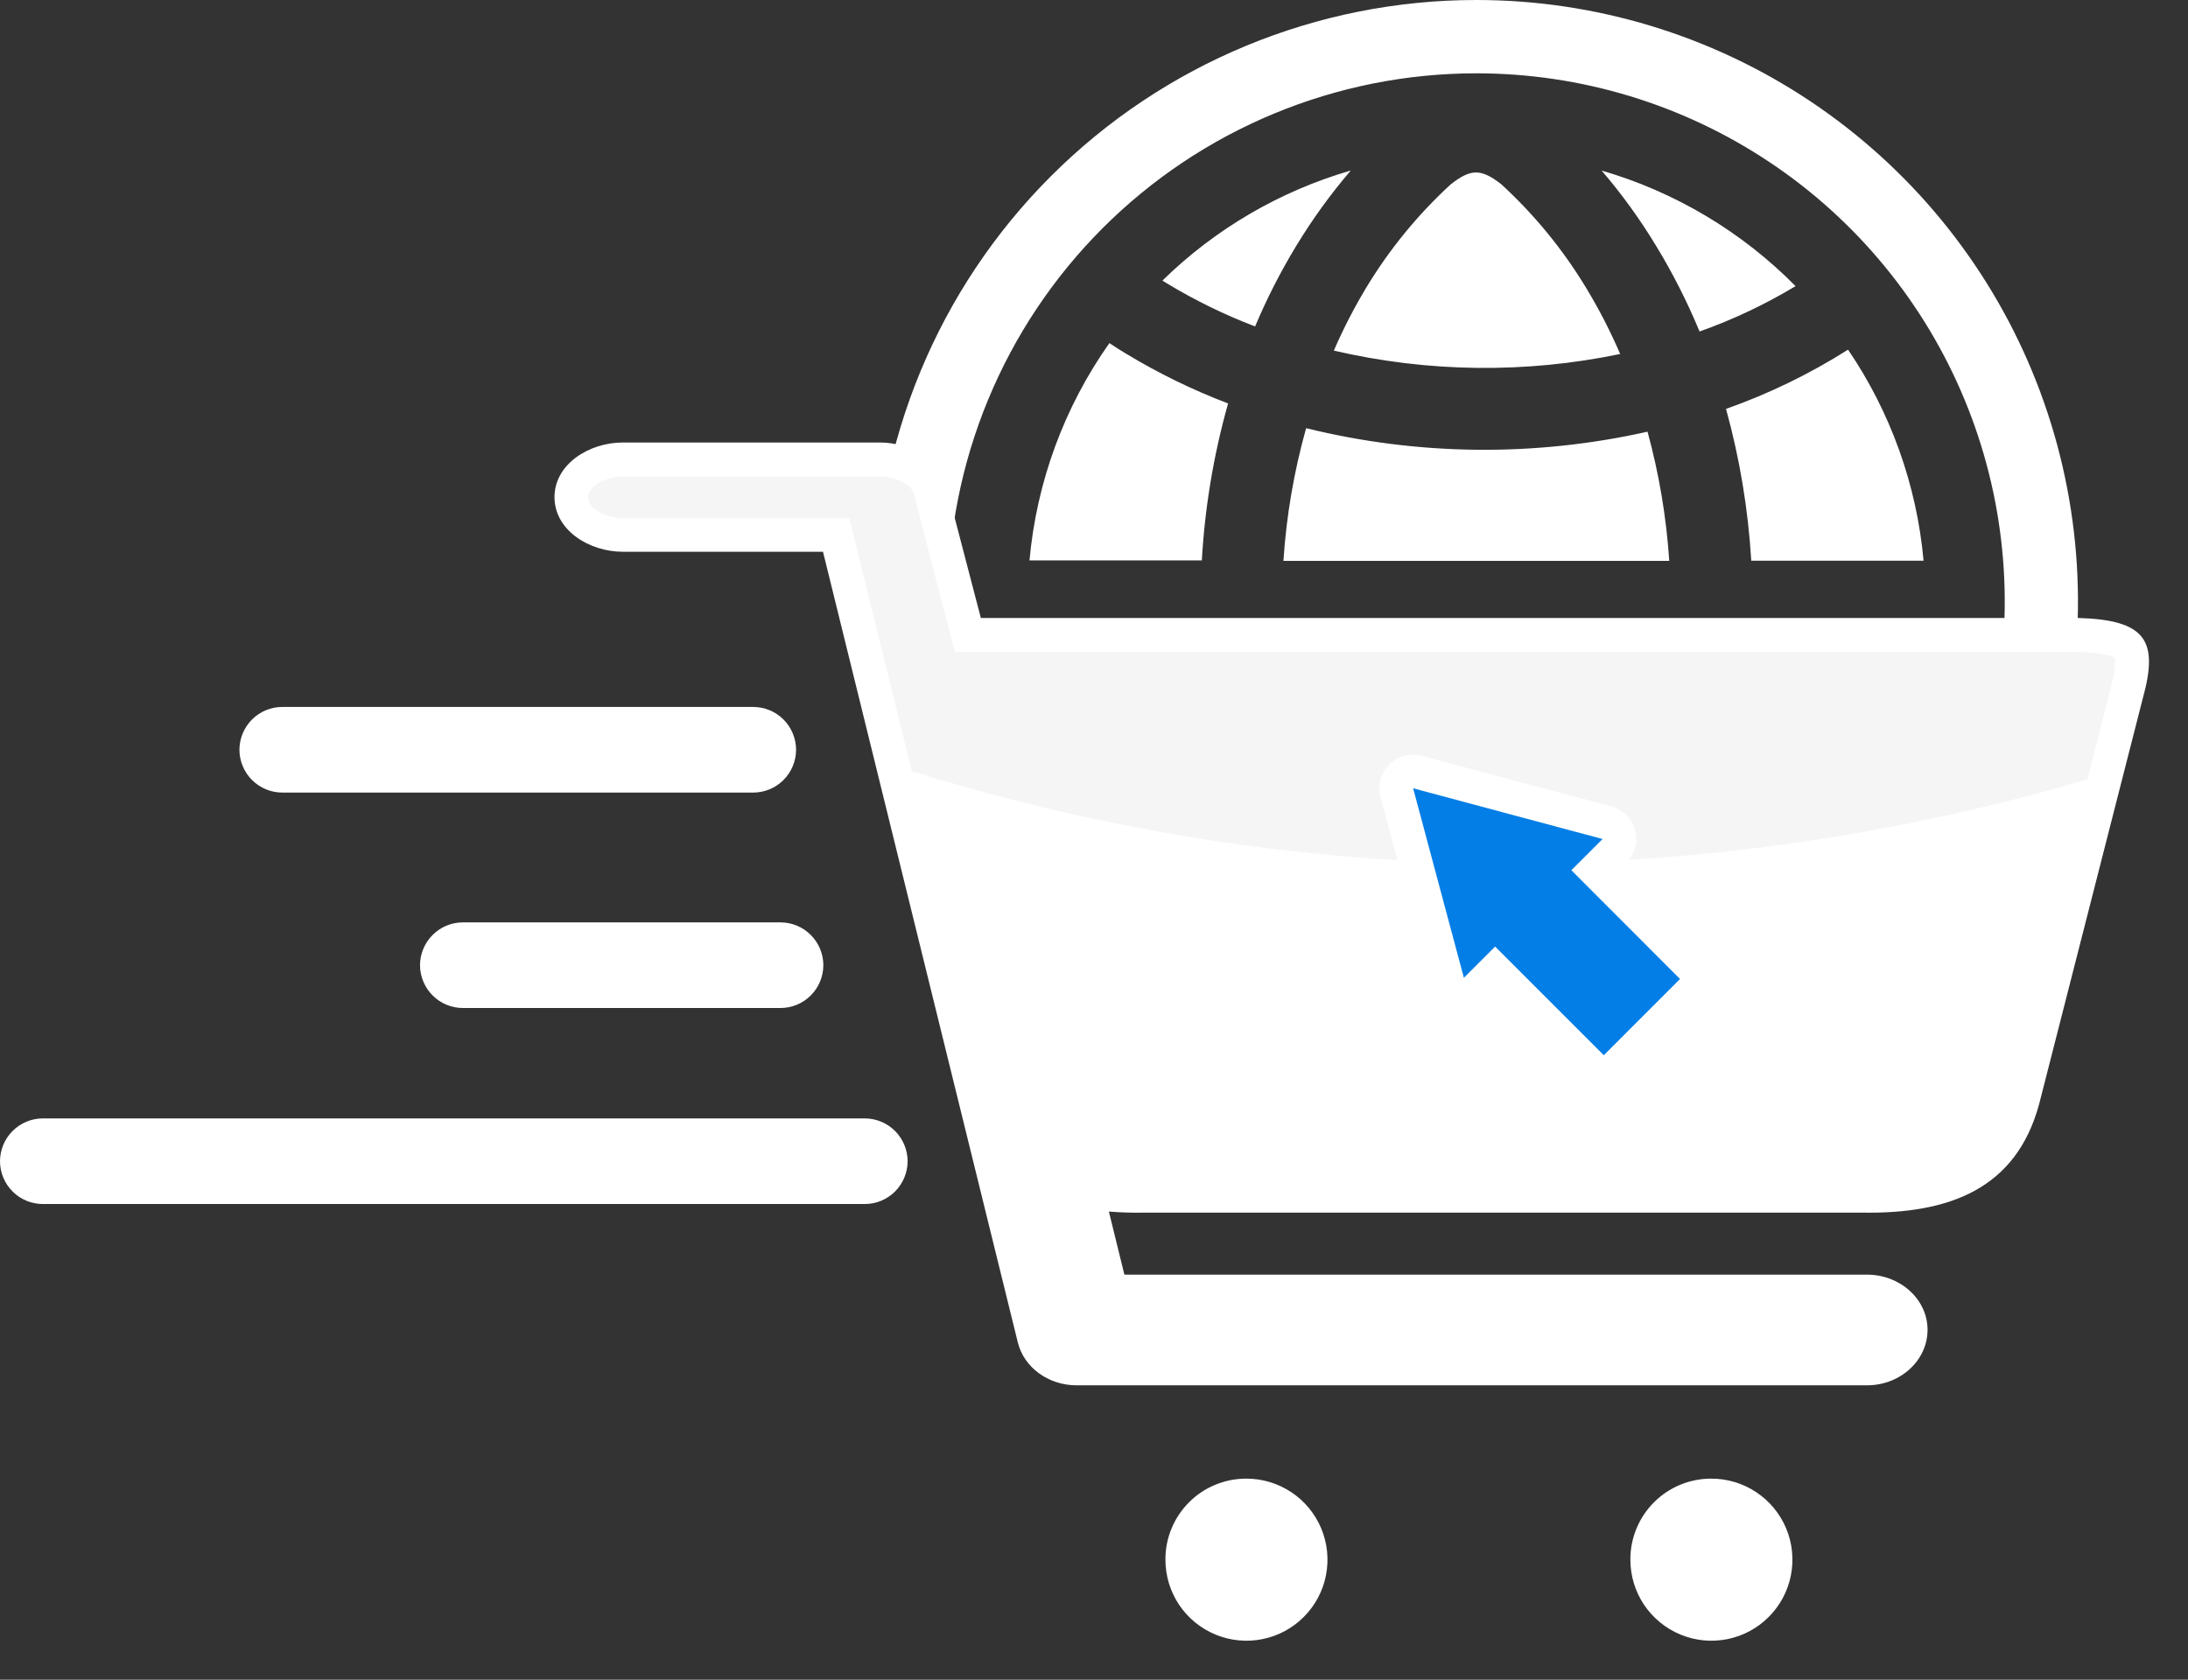 <svg width="56" height="43" viewBox="0 0 56 43" fill="none" xmlns="http://www.w3.org/2000/svg">
<rect x="0" y="0" width="56" height="43" fill="#333333" stroke="none"/>
<path fill-rule="evenodd" clip-rule="evenodd" d="M32.062 22.464C31.3 22.759 30.566 23.12 29.868 23.543L29.739 23.619C31.065 24.92 32.687 25.879 34.465 26.416C34.059 25.944 33.685 25.445 33.346 24.922C32.842 24.145 32.41 23.324 32.056 22.469L32.062 22.464ZM41.529 21.758C40.424 21.518 39.297 21.392 38.166 21.38C36.789 21.365 35.417 21.519 34.078 21.838C34.367 22.511 34.712 23.159 35.111 23.774C35.648 24.608 36.293 25.368 37.03 26.032C37.528 26.464 38.062 26.504 38.555 26.022C39.286 25.36 39.928 24.604 40.462 23.774C40.878 23.133 41.237 22.457 41.536 21.753L41.529 21.758ZM45.961 23.484C45.2 23.023 44.396 22.639 43.561 22.335C43.196 23.236 42.747 24.101 42.218 24.917C41.879 25.439 41.505 25.938 41.099 26.411C42.939 25.857 44.611 24.851 45.961 23.484ZM44.232 20.348C45.309 20.735 46.341 21.239 47.309 21.851C48.4 20.245 49.063 18.388 49.237 16.454H44.832C44.769 17.77 44.568 19.075 44.232 20.348ZM33.39 19.852C36.287 19.128 39.314 19.096 42.226 19.759C42.51 18.678 42.683 17.571 42.742 16.454H32.835C32.897 17.603 33.08 18.742 33.38 19.852H33.39ZM28.387 22.01C28.516 21.922 28.657 21.837 28.795 21.751C29.621 21.251 30.49 20.826 31.392 20.482C31.03 19.167 30.813 17.816 30.747 16.453H26.339C26.519 18.452 27.222 20.368 28.377 22.01H28.387ZM31.441 10.332C30.523 9.983 29.639 9.551 28.799 9.041C28.662 8.959 28.527 8.873 28.394 8.783C27.235 10.425 26.53 12.344 26.349 14.346H30.76C30.837 12.988 31.062 11.642 31.431 10.332H31.441ZM42.167 11.051C39.286 11.698 36.295 11.668 33.429 10.961C33.118 12.07 32.923 13.208 32.848 14.358H42.723C42.649 13.24 42.463 12.132 42.167 11.051ZM47.298 8.952C46.318 9.573 45.271 10.081 44.176 10.468C44.527 11.737 44.743 13.039 44.822 14.354H49.232C49.057 12.418 48.392 10.559 47.3 8.952H47.298ZM43.497 8.487C44.354 8.183 45.177 7.794 45.956 7.325C44.581 5.932 42.872 4.913 40.992 4.366C41.509 4.969 41.975 5.613 42.386 6.293C42.813 6.994 43.185 7.728 43.499 8.487H43.497ZM34.137 8.975C36.545 9.536 39.047 9.566 41.467 9.062C41.216 8.479 40.926 7.915 40.597 7.372C40.003 6.388 39.271 5.494 38.424 4.717C37.901 4.309 37.642 4.32 37.133 4.717C36.286 5.494 35.555 6.389 34.962 7.373C34.653 7.888 34.377 8.424 34.139 8.975H34.137ZM29.749 7.181L29.869 7.256C30.586 7.689 31.34 8.058 32.123 8.357C32.424 7.643 32.776 6.953 33.178 6.291C33.59 5.612 34.056 4.968 34.572 4.365C32.758 4.892 31.103 5.859 29.753 7.181H29.749ZM37.781 1.877C40.456 1.876 43.071 2.669 45.296 4.155C47.521 5.64 49.255 7.753 50.279 10.225C51.303 12.696 51.572 15.417 51.051 18.041C50.529 20.666 49.242 23.076 47.35 24.969C45.459 26.861 43.049 28.15 40.426 28.672C37.802 29.194 35.083 28.926 32.611 27.902C30.14 26.879 28.027 25.145 26.541 22.92C25.055 20.695 24.262 18.079 24.262 15.403C24.262 13.627 24.612 11.868 25.292 10.227C25.971 8.586 26.967 7.095 28.223 5.839C29.479 4.583 30.969 3.587 32.61 2.907C34.251 2.227 36.009 1.877 37.785 1.877H37.781ZM37.781 4.87164e-07C40.827 -0.001 43.804 0.902 46.337 2.594C48.87 4.286 50.845 6.692 52.011 9.506C53.177 12.321 53.482 15.418 52.889 18.406C52.295 21.394 50.828 24.139 48.675 26.294C46.522 28.448 43.778 29.916 40.791 30.511C37.803 31.105 34.707 30.8 31.893 29.635C29.079 28.469 26.673 26.495 24.981 23.961C23.289 21.428 22.386 18.45 22.386 15.403C22.386 11.318 24.008 7.4 26.896 4.512C29.784 1.623 33.701 4.87164e-07 37.785 4.87164e-07H37.781Z" fill="white"/>
<path d="M28.382 31.021L28.778 32.631H47.785C48.637 32.631 49.334 33.264 49.334 34.043C49.334 34.823 48.643 35.464 47.785 35.464H27.551C26.846 35.464 26.211 35.019 26.05 34.365L21.064 14.125H15.941C15.076 14.125 14.192 13.571 14.192 12.727C14.192 11.883 15.076 11.328 15.941 11.328H22.516C23.29 11.328 24.093 11.769 24.242 12.501V12.517L25.104 15.82H53.19C54.923 15.871 55.256 16.396 54.841 17.886L52.191 28.261C51.608 30.418 49.92 31.087 47.625 31.043H29.331C29.014 31.05 28.698 31.041 28.382 31.016" fill="white"/>
<path opacity="0.04" fill-rule="evenodd" clip-rule="evenodd" d="M53.424 19.956L54.008 17.674V17.666C54.047 17.522 54.174 17.009 54.126 16.842C53.966 16.729 53.362 16.694 53.175 16.688H24.439L23.407 12.715L23.398 12.674C23.333 12.346 22.806 12.196 22.519 12.196H15.941C15.655 12.196 15.056 12.367 15.056 12.732C15.056 13.098 15.655 13.268 15.941 13.268H21.739L23.336 19.74C27.372 21.001 31.547 21.767 35.767 22.021L35.335 20.407C35.296 20.261 35.295 20.107 35.335 19.961C35.374 19.814 35.45 19.681 35.558 19.574C35.665 19.466 35.798 19.389 35.944 19.35C36.09 19.311 36.245 19.311 36.391 19.35L41.241 20.644C41.379 20.681 41.505 20.752 41.609 20.85C41.713 20.948 41.791 21.07 41.836 21.205C41.881 21.341 41.892 21.485 41.867 21.626C41.843 21.766 41.784 21.899 41.696 22.011C45.67 21.766 49.604 21.075 53.424 19.953" fill="black"/>
<path fill-rule="evenodd" clip-rule="evenodd" d="M7.224 18.098H19.279C19.569 18.098 19.848 18.214 20.053 18.419C20.258 18.625 20.374 18.903 20.375 19.194C20.374 19.484 20.258 19.763 20.053 19.968C19.848 20.174 19.569 20.289 19.279 20.29H7.224C6.934 20.289 6.655 20.174 6.45 19.968C6.245 19.763 6.129 19.484 6.128 19.194C6.129 18.903 6.245 18.625 6.45 18.419C6.655 18.214 6.934 18.098 7.224 18.098Z" fill="white"/>
<path fill-rule="evenodd" clip-rule="evenodd" d="M11.846 23.613H19.977C20.268 23.614 20.546 23.729 20.751 23.935C20.957 24.14 21.072 24.419 21.073 24.709C21.072 25 20.957 25.278 20.751 25.483C20.546 25.689 20.268 25.805 19.977 25.805H11.846C11.556 25.805 11.277 25.689 11.072 25.483C10.867 25.278 10.751 25 10.75 24.709C10.751 24.419 10.867 24.14 11.072 23.935C11.277 23.729 11.556 23.614 11.846 23.613Z" fill="white"/>
<path fill-rule="evenodd" clip-rule="evenodd" d="M1.096 28.631H22.134C22.424 28.632 22.703 28.748 22.908 28.953C23.113 29.159 23.229 29.437 23.23 29.727C23.229 30.018 23.113 30.296 22.908 30.502C22.703 30.707 22.424 30.823 22.134 30.823H1.096C0.805 30.823 0.527 30.707 0.322 30.502C0.116 30.296 0.001 30.018 0 29.727C0.001 29.437 0.116 29.159 0.322 28.953C0.527 28.748 0.805 28.632 1.096 28.631Z" fill="white"/>
<path fill-rule="evenodd" clip-rule="evenodd" d="M31.893 37.853C32.303 37.851 32.705 37.972 33.048 38.199C33.39 38.425 33.657 38.749 33.816 39.128C33.974 39.507 34.016 39.925 33.937 40.328C33.858 40.731 33.661 41.101 33.371 41.392C33.081 41.683 32.712 41.882 32.309 41.962C31.906 42.043 31.489 42.002 31.109 41.845C30.73 41.688 30.405 41.422 30.177 41.081C29.949 40.739 29.828 40.337 29.828 39.927C29.827 39.655 29.879 39.385 29.983 39.134C30.086 38.882 30.238 38.654 30.43 38.461C30.622 38.268 30.85 38.115 31.101 38.011C31.352 37.907 31.621 37.853 31.893 37.853Z" fill="white"/>
<path fill-rule="evenodd" clip-rule="evenodd" d="M43.793 37.853C44.204 37.851 44.606 37.972 44.948 38.199C45.29 38.425 45.557 38.749 45.716 39.128C45.874 39.507 45.916 39.925 45.837 40.328C45.758 40.731 45.561 41.101 45.271 41.392C44.981 41.683 44.612 41.882 44.209 41.962C43.806 42.043 43.389 42.002 43.01 41.845C42.63 41.688 42.306 41.422 42.077 41.081C41.849 40.739 41.728 40.337 41.728 39.927C41.727 39.655 41.779 39.385 41.883 39.134C41.986 38.882 42.138 38.654 42.33 38.461C42.522 38.268 42.75 38.115 43.001 38.011C43.252 37.907 43.521 37.853 43.793 37.853Z" fill="white"/>
<path fill-rule="evenodd" clip-rule="evenodd" d="M36.168 20.18L38.592 20.83L41.017 21.479L40.218 22.278L42.999 25.062L41.048 27.014L38.266 24.232L37.467 25.031L36.817 22.605L36.168 20.18Z" fill="#037EE6"/>
</svg>
